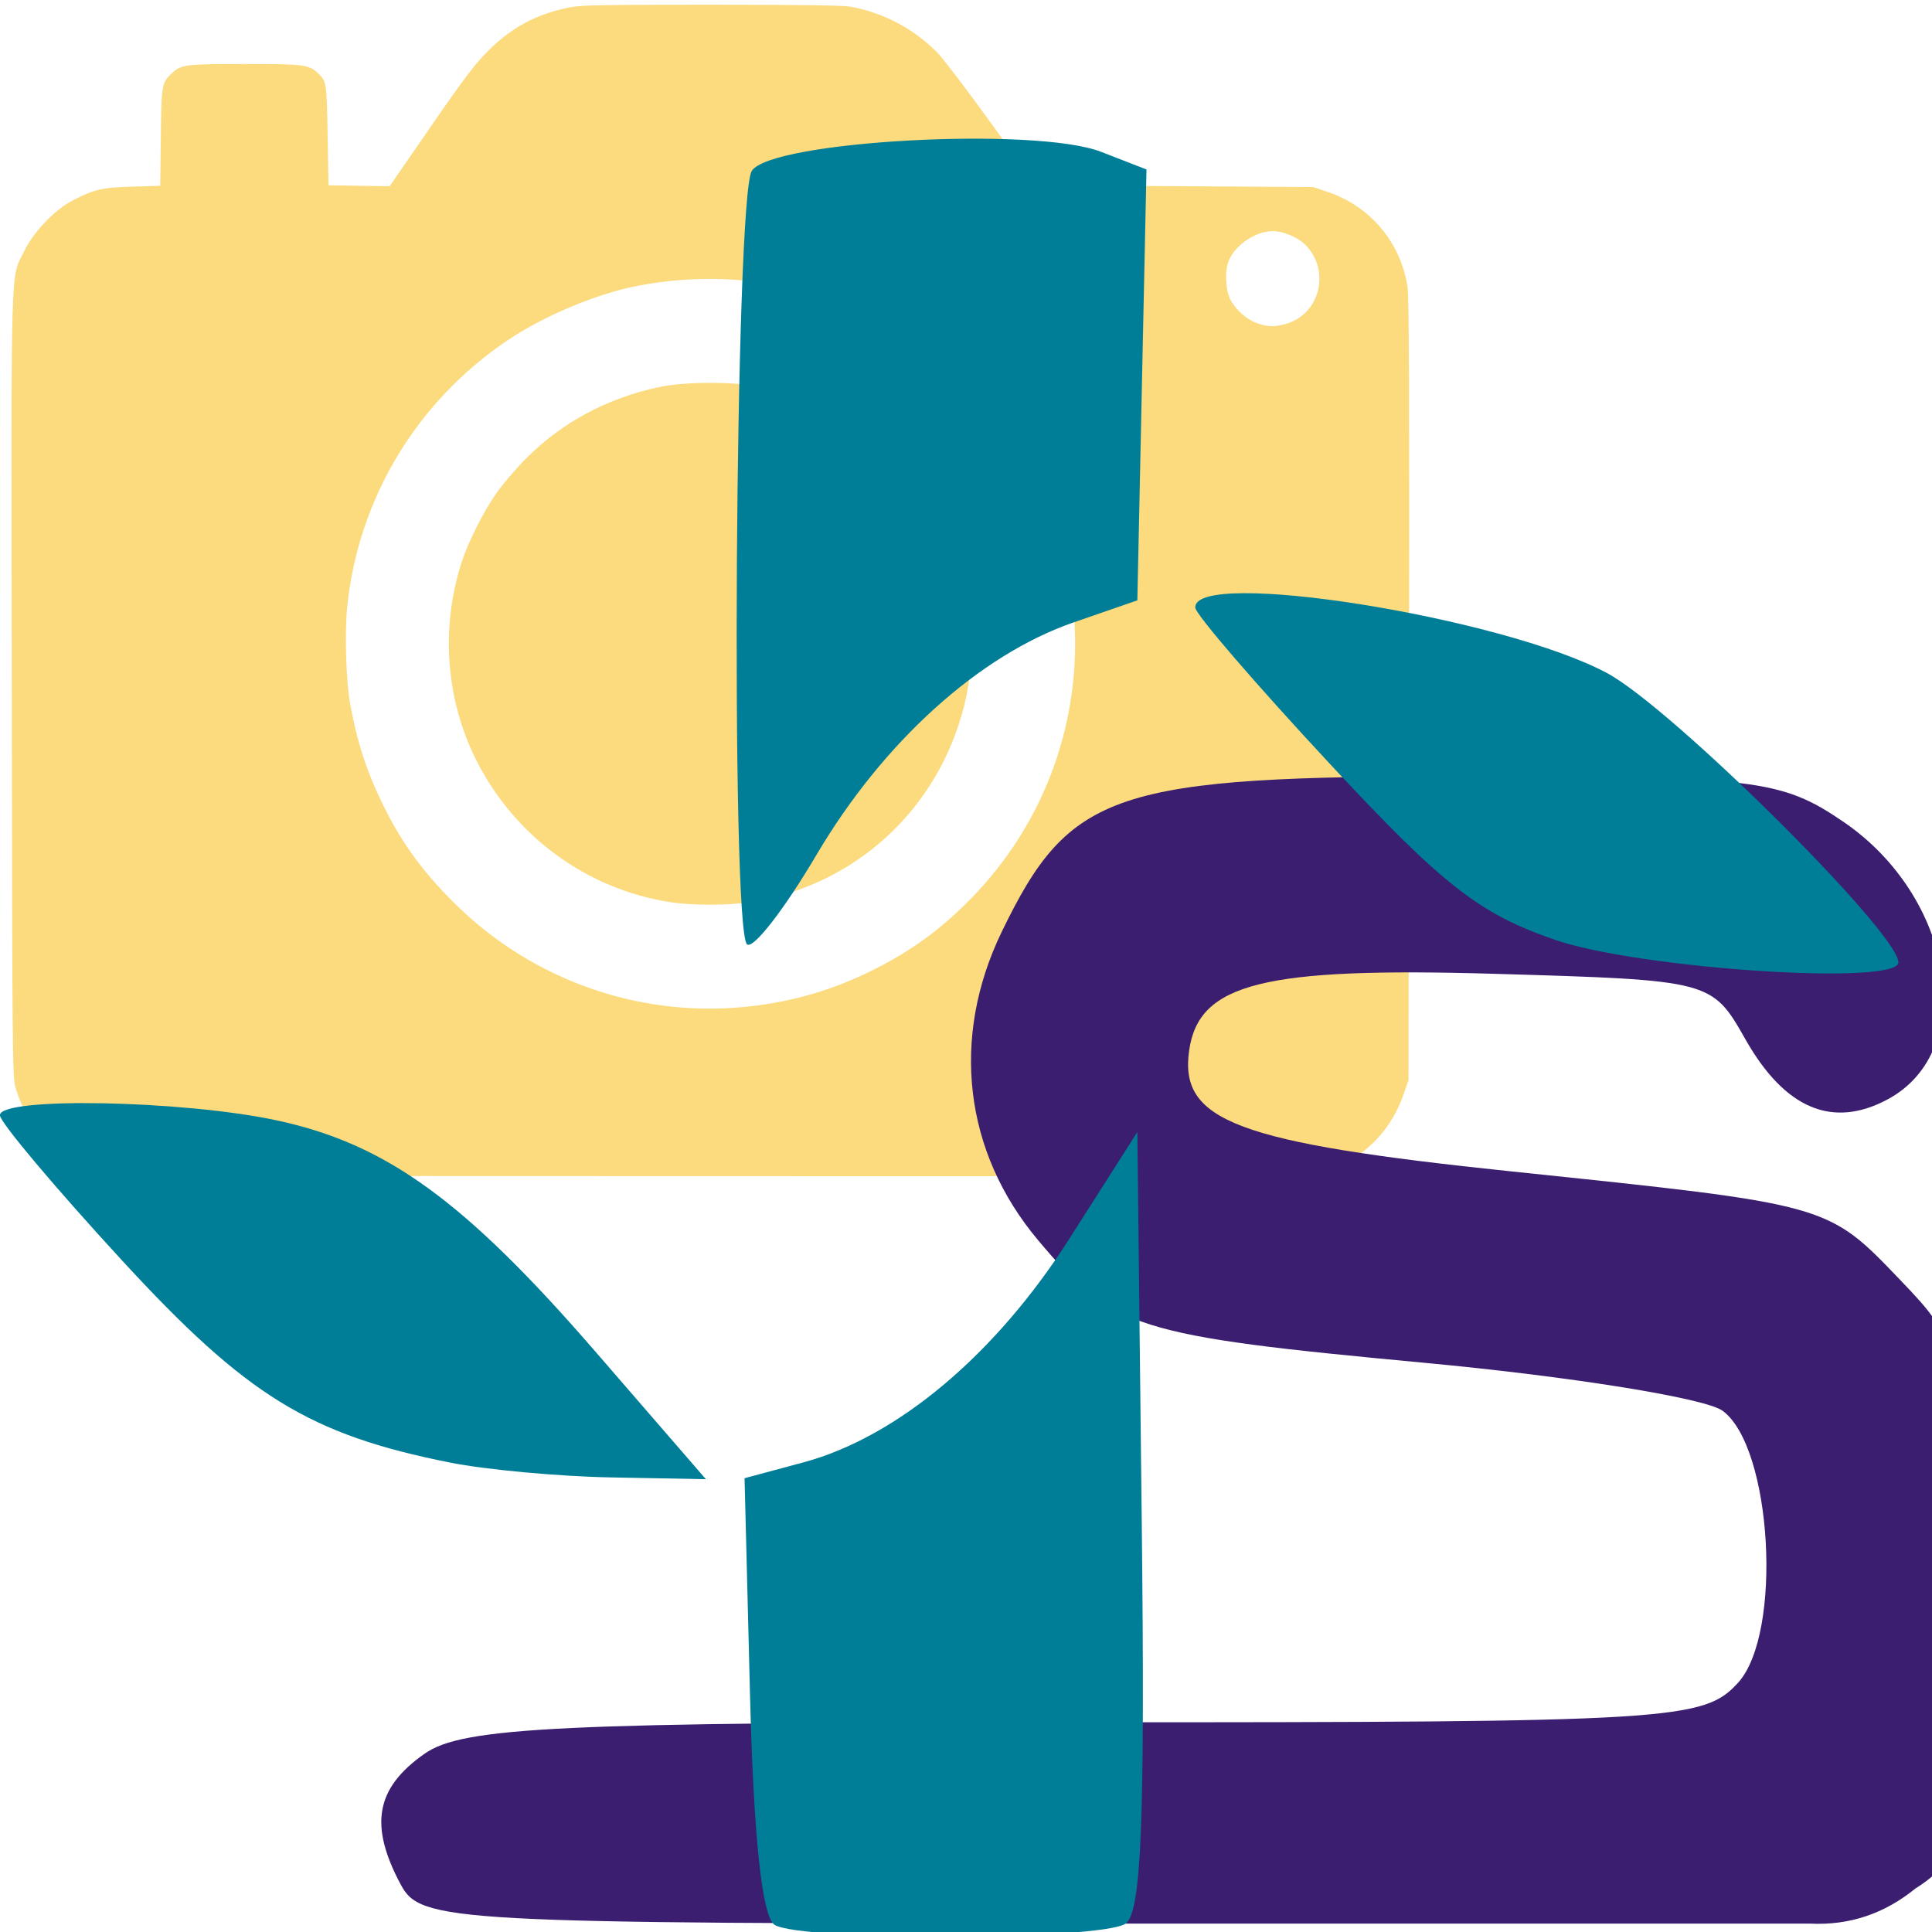 <?xml version="1.0" encoding="UTF-8" standalone="no"?>
<svg
   xmlns:dc="http://purl.org/dc/elements/1.1/"
   xmlns:cc="http://creativecommons.org/ns#"
   xmlns:rdf="http://www.w3.org/1999/02/22-rdf-syntax-ns#"
   xmlns:svg="http://www.w3.org/2000/svg"
   xmlns="http://www.w3.org/2000/svg"
   xmlns:sodipodi="http://sodipodi.sourceforge.net/DTD/sodipodi-0.dtd"
   xmlns:inkscape="http://www.inkscape.org/namespaces/inkscape"
   width="864"
   height="864"
   viewBox="0 0 228.6 228.6"
   version="1.1"
   id="svg8"
   sodipodi:docname="sfcIcon.svg"
   inkscape:export-filename="C:\Users\lmf1\OneDrive - National Institute of Standards and Technology (NIST)\NIST\data\shopbot\python GUI\sfcIcon.png"
   inkscape:export-xdpi="10.666667"
   inkscape:export-ydpi="10.666667"
   inkscape:version="1.0.1 (3bc2e813f5, 2020-09-07)">
  <defs
     id="defs2">
    <clipPath
       clipPathUnits="userSpaceOnUse"
       id="clipPath921">
      <rect
         style="fill:#6b6b6b;stroke:#000000;stroke-width:0.265"
         id="rect923"
         width="219.226"
         height="182.562"
         x="75.028"
         y="57.641" />
    </clipPath>
  </defs>
  <sodipodi:namedview
     id="base"
     pagecolor="#ffffff"
     bordercolor="#666666"
     borderopacity="1.0"
     inkscape:pageopacity="0.0"
     inkscape:pageshadow="2"
     inkscape:zoom="0.0875"
     inkscape:cx="1050.8607"
     inkscape:cy="-140.95638"
     inkscape:document-units="mm"
     inkscape:current-layer="layer1"
     inkscape:document-rotation="0"
     showgrid="false"
     units="px"
     inkscape:window-width="3840"
     inkscape:window-height="2066"
     inkscape:window-x="-11"
     inkscape:window-y="-11"
     inkscape:window-maximized="1" />
  <g
     inkscape:label="Layer 1"
     inkscape:groupmode="layer"
     id="layer1">
    <path
       style="fill:#fbdb7e;fill-opacity:1;stroke-width:0.213"
       d="M 11.974,138.749 C 6.954,137.445 3.396,133.906 1.833,128.662 1.474,127.457 1.45,124.831 1.392,81.141 1.323,29.377 1.215,33.139 2.865,29.709 c 1.066,-2.216 3.585,-4.866 5.649,-5.943 2.607,-1.36 3.487,-1.569 7.113,-1.681 l 3.334,-0.104 0.068,-5.769 c 0.073,-6.206 0.111,-6.428 1.273,-7.513 1.142,-1.066 1.605,-1.126 8.682,-1.126 7.076,0 7.541,0.06 8.681,1.126 0.961,0.899 0.989,1.083 1.1,7.272 l 0.106,5.953 3.615,0.055 3.615,0.055 4.882,-7.072 c 3.975,-5.758 5.241,-7.427 6.814,-8.986 2.786,-2.76 5.641,-4.285 9.525,-5.088 1.383,-0.286 3.823,-0.334 16.791,-0.334 9.664,0 15.631,0.081 16.434,0.223 3.959,0.701 7.58,2.61 10.378,5.469 0.687,0.702 3.588,4.517 6.447,8.476 l 5.197,7.199 16.41,0.106 16.41,0.106 1.747,0.592 c 5.018,1.7 8.587,5.953 9.405,11.209 0.185,1.189 0.232,13.337 0.183,47.734 l -0.065,46.139 -0.629,1.802 c -1.238,3.547 -3.781,6.478 -7.012,8.078 -3.263,1.616 3.205,1.489 -75.07,1.48 -69.054,-0.008 -70.408,-0.016 -71.973,-0.422 z m 75.588,-19.561 c 5.434,-0.468 10.378,-1.817 15.175,-4.141 4.891,-2.369 8.509,-4.979 12.274,-8.854 C 131.74,88.979 131.198,61.49 113.801,44.884 103.591,35.139 89.36,31.073 75.23,33.864 70.528,34.792 64.347,37.39 60.155,40.199 49.36,47.432 42.41,58.934 41.084,71.761 c -0.309,2.992 -0.144,8.782 0.325,11.399 0.825,4.605 1.946,8.057 3.933,12.12 2.252,4.602 4.962,8.26 8.981,12.122 8.878,8.529 21.031,12.839 33.238,11.787 z m -8.257,-12.441 C 69.392,105.206 60.85,98.934 56.315,89.868 52.74,82.724 52.127,74.268 54.621,66.525 c 0.775,-2.405 2.614,-6.048 4.162,-8.241 0.742,-1.052 2.307,-2.874 3.476,-4.048 4.243,-4.26 9.533,-7.102 15.694,-8.43 3.12,-0.673 9.079,-0.673 12.2,0 6.143,1.324 11.396,4.15 15.69,8.439 3.603,3.599 5.965,7.404 7.527,12.124 1.136,3.432 1.566,6.12 1.562,9.775 -0.003,3.641 -0.436,6.373 -1.537,9.698 -3.696,11.171 -13.177,19.176 -24.771,20.917 -2.587,0.388 -6.782,0.383 -9.32,-0.011 z M 152.223,38.302 c 3.98,-1.182 5.215,-6.27 2.259,-9.308 -0.88,-0.904 -2.627,-1.646 -3.877,-1.646 -2.034,0 -4.431,1.612 -5.225,3.514 -0.454,1.087 -0.389,3.323 0.128,4.424 0.584,1.242 1.826,2.407 3.093,2.902 1.276,0.498 2.231,0.528 3.623,0.115 z"
       id="path925"
       sodipodi:nodetypes="cssssscssssscccssssssscccssscsscccsssssssssssssssssssscsssscsssssc" />
    <path
       style="fill:#3b1e6f;fill-opacity:1;stroke-width:2.382"
       d="m 47.423,222.999 c -3.776,-7.055 -2.976,-11.438 2.828,-15.503 4.511,-3.16 16.071,-3.708 78.229,-3.708 69.568,0 73.131,-0.217 77.186,-4.697 5.285,-5.84 4.021,-27.876 -1.845,-32.165 -2.045,-1.495 -17.892,-4.046 -35.216,-5.669 -34.435,-3.225 -36.947,-4.021 -45.76,-14.494 -8.796,-10.454 -10.392,-23.959 -4.314,-36.515 8.077,-16.685 13.232,-18.402 55.261,-18.402 33.828,0 36.959,0.379 44.281,5.359 13.164,8.953 16.069,27.101 5.264,32.883 -6.519,3.489 -12.153,1.104 -16.815,-7.116 -3.956,-6.974 -4.04,-6.996 -29.641,-7.747 -27.376,-0.803 -35.026,1.11 -36.173,9.042 -1.213,8.389 5.582,10.941 38.213,14.347 37.754,3.941 37.262,3.802 46.035,12.959 6.842,7.142 6.969,7.753 6.969,33.5 v 26.226 c -0.58,4.053 1.231,8.106 -5.292,12.158 -3.641,2.961 -7.792,4.391 -12.501,4.148 h -82.121 c -78.753,0 -82.223,-0.189 -84.587,-4.607 z"
       id="path931"
       sodipodi:nodetypes="ssssssssssssssssscccss" />
    <path
       style="fill:#007e97;fill-opacity:1;stroke-width:1.937"
       d="m 91.65,227.75 c -1.476,-0.939 -2.481,-10.331 -2.905,-27.14 l -0.647,-25.704 6.963,-1.872 c 11.102,-2.985 22.732,-12.758 31.44,-26.421 l 8.073,-12.666 0.52,46.061 c 0.401,35.555 -0.04,46.416 -1.937,47.62 -3.086,1.959 -38.457,2.064 -41.508,0.123 z M 53.241,173.055 c -16.635,-3.314 -24.048,-7.882 -38.789,-23.902 -7.956,-8.646 -14.465,-16.384 -14.465,-17.195 0,-2.186 21.592,-1.787 32.748,0.606 13.001,2.788 22.253,9.509 37.792,27.451 l 12.997,15.008 -11.268,-0.212 c -6.198,-0.117 -14.754,-0.907 -19.014,-1.756 z M 183.955,111.191 c -8.935,-3.082 -13.212,-6.426 -26.55,-20.754 -8.744,-9.394 -15.934,-17.734 -15.976,-18.533 -0.251,-4.717 36.312,1.09 48.722,7.737 7.672,4.11 34.471,30.721 34.471,34.23 0,2.789 -30.67,0.768 -40.667,-2.68 z m -95.573,0.534 c -1.95,-1.95 -1.412,-88.371 0.57,-91.503 2.255,-3.563 33.549,-5.275 41.322,-2.26 l 5.382,2.088 -0.541,25.493 -0.541,25.493 -7.541,2.608 c -11.163,3.86 -22.55,14.154 -30.422,27.501 -3.838,6.507 -7.542,11.268 -8.23,10.58 z"
       id="path929"
       sodipodi:nodetypes="cscsscssccssssscsssscsssssscccsss" />
  </g>
</svg>
